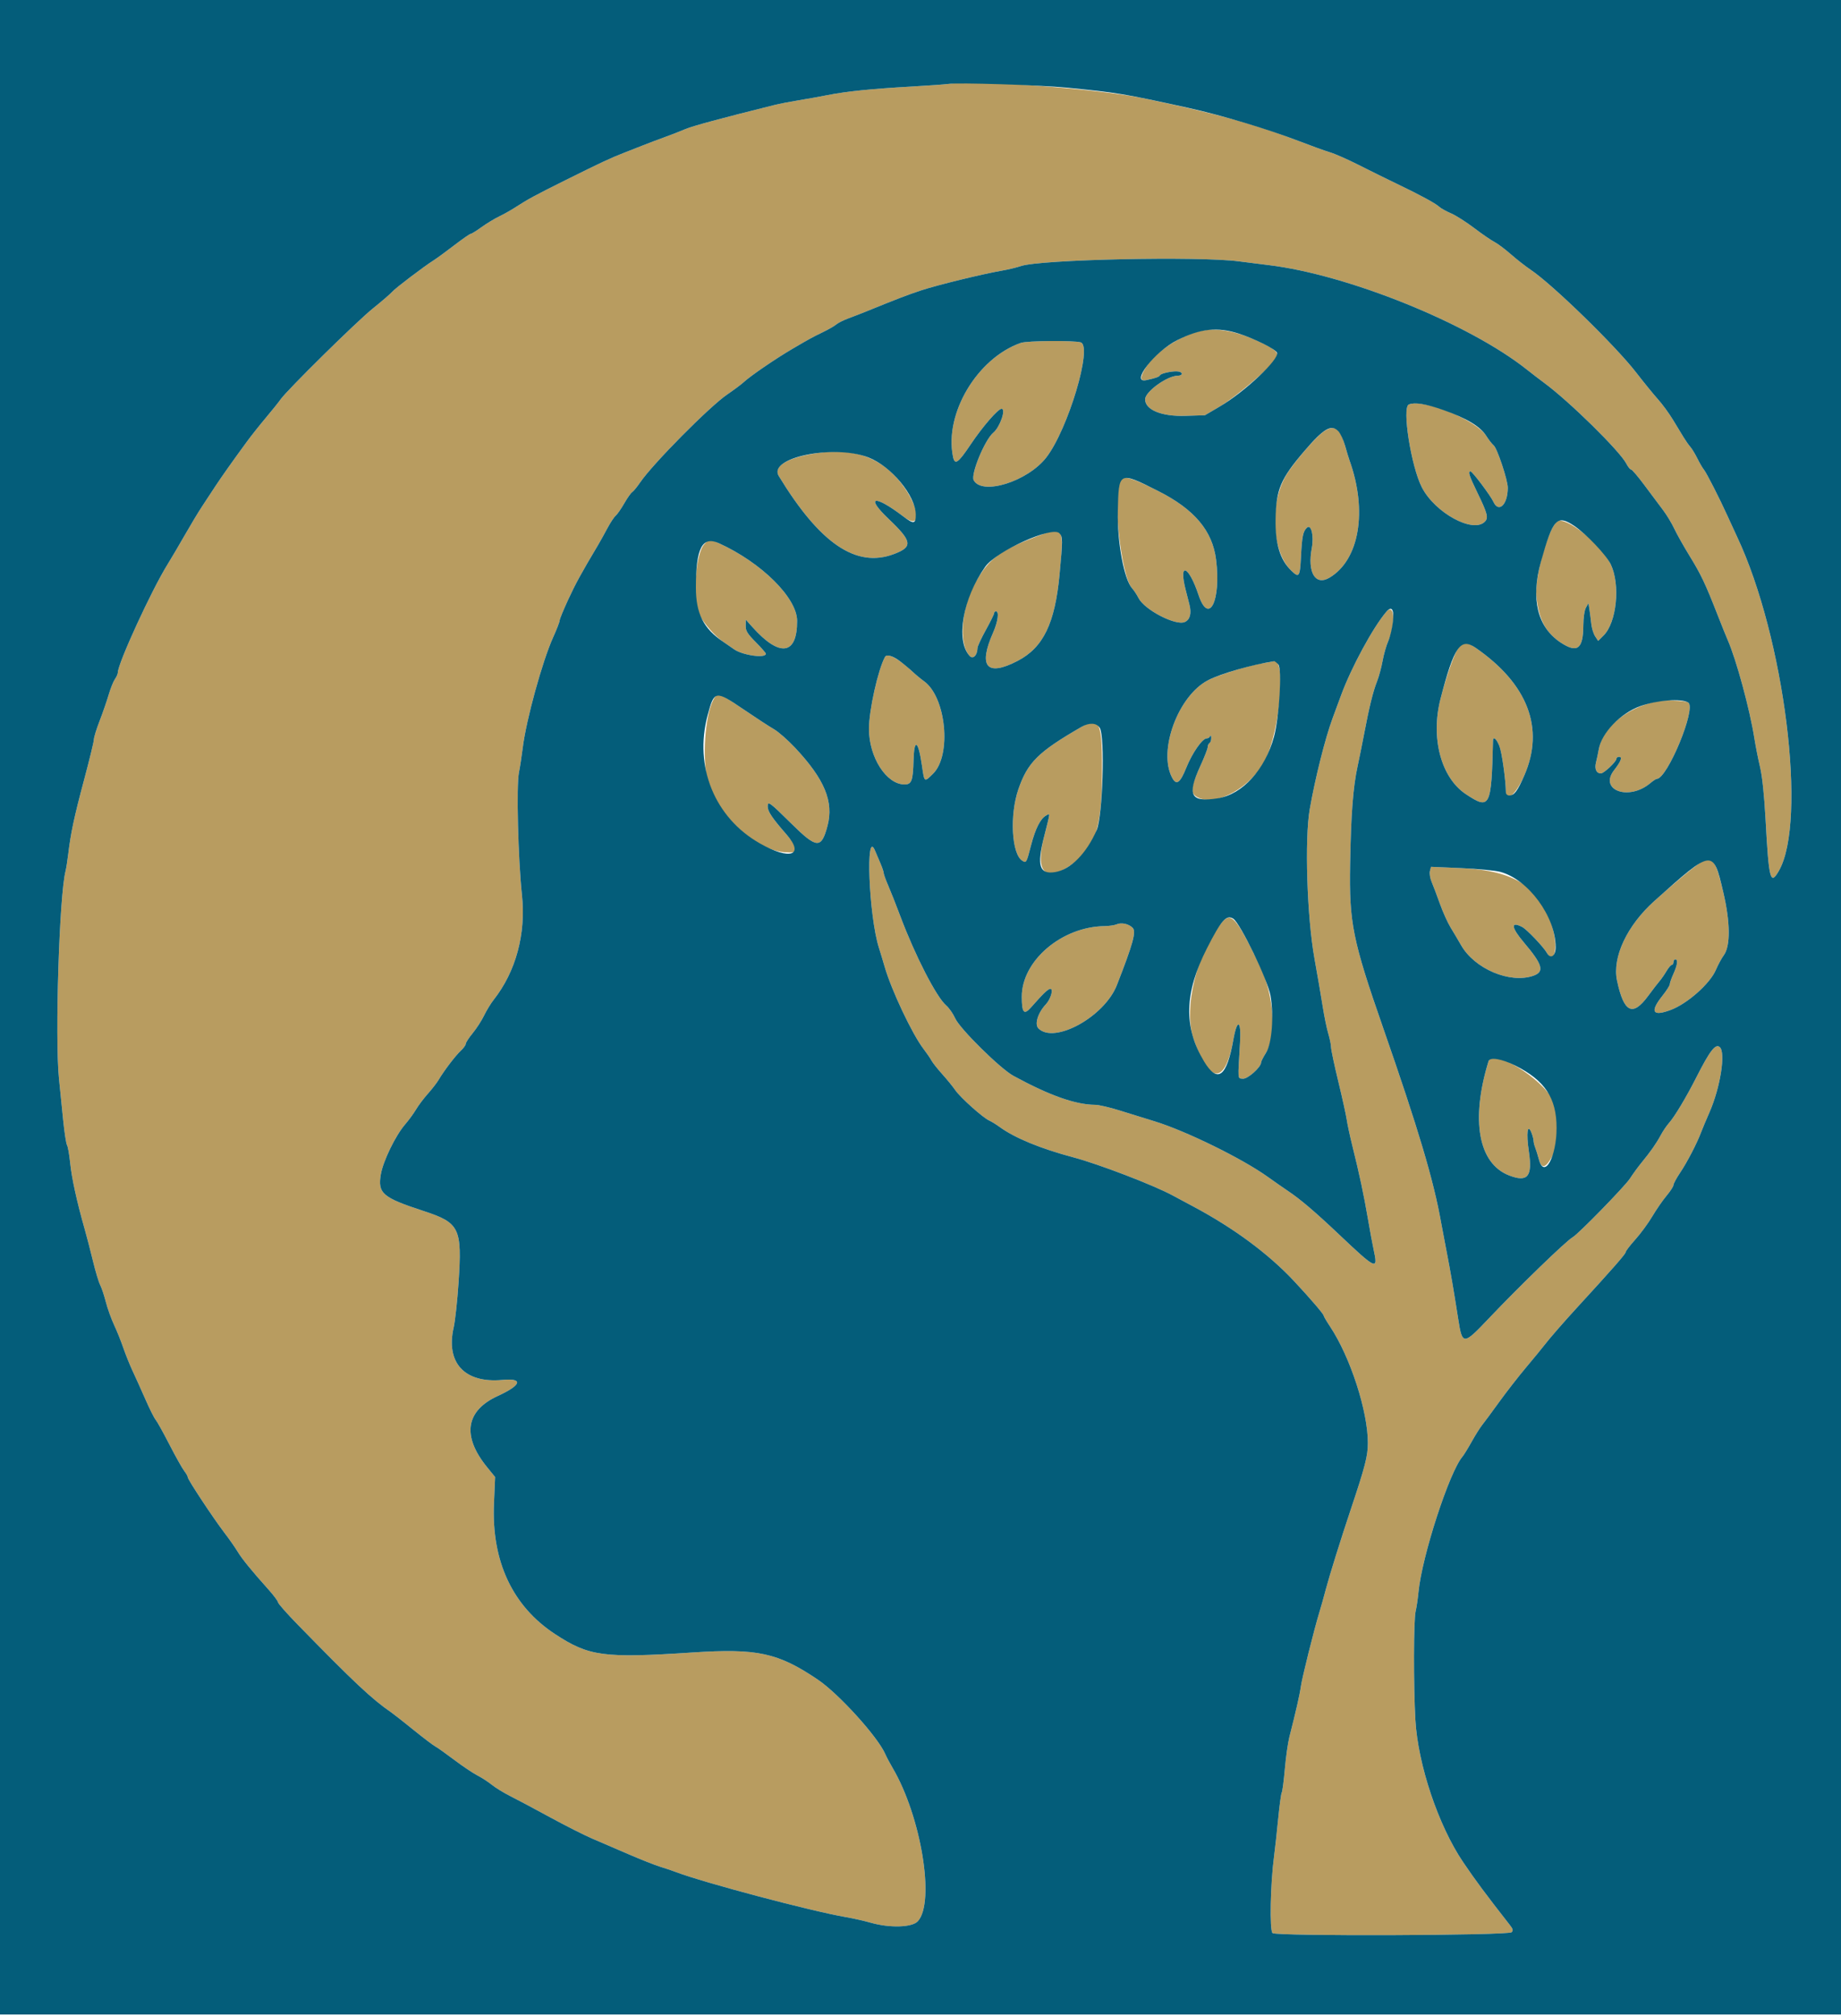 <svg id="svg" version="1.1" xmlns="http://www.w3.org/2000/svg" xmlns:xlink="http://www.w3.org/1999/xlink" width="400" height="437.855" viewBox="0, 0, 400,437.855"><g id="svgg"><path id="path0" d="M206.000 18.233 C 205.450 18.326,201.850 18.582,198.000 18.803 C 189.234 19.304,183.903 19.848,179.800 20.659 C 178.040 21.006,175.160 21.524,173.400 21.809 C 171.640 22.094,169.390 22.529,168.400 22.776 C 156.661 25.700,150.452 27.378,148.888 28.050 C 147.850 28.496,145.830 29.283,144.400 29.800 C 142.970 30.316,140.900 31.096,139.800 31.534 C 138.700 31.971,136.810 32.714,135.600 33.185 C 132.634 34.339,130.557 35.310,122.800 39.170 C 116.165 42.472,114.747 43.242,111.800 45.143 C 110.920 45.711,109.390 46.566,108.400 47.043 C 107.410 47.519,105.701 48.560,104.601 49.355 C 103.502 50.150,102.450 50.800,102.263 50.800 C 102.077 50.800,100.456 51.926,98.662 53.302 C 96.868 54.679,94.860 56.145,94.200 56.562 C 92.058 57.913,85.817 62.655,85.200 63.399 C 84.870 63.797,82.980 65.425,81.000 67.016 C 77.469 69.854,62.272 84.833,60.928 86.800 C 60.552 87.350,59.155 89.093,57.822 90.674 C 56.490 92.254,54.631 94.594,53.692 95.874 C 50.677 99.979,48.012 103.747,46.689 105.774 C 45.980 106.860,44.737 108.750,43.927 109.974 C 43.117 111.198,41.428 114.000,40.173 116.200 C 38.919 118.400,37.212 121.296,36.381 122.635 C 32.902 128.240,25.600 144.135,25.600 146.102 C 25.600 146.388,25.318 147.025,24.973 147.517 C 24.628 148.010,24.016 149.535,23.613 150.906 C 23.210 152.278,22.323 154.840,21.642 156.600 C 20.960 158.360,20.402 160.168,20.401 160.617 C 20.401 161.066,19.439 165.026,18.265 169.417 C 16.099 177.516,15.373 180.920,14.813 185.600 C 14.642 187.030,14.385 188.650,14.243 189.200 C 12.885 194.458,11.906 225.393,12.815 234.319 C 13.055 236.673,13.469 240.760,13.734 243.400 C 14.000 246.040,14.373 248.448,14.563 248.751 C 14.754 249.053,15.064 250.824,15.253 252.685 C 15.583 255.943,16.718 261.104,18.400 267.000 C 18.840 268.540,19.646 271.648,20.193 273.907 C 20.739 276.165,21.445 278.513,21.761 279.124 C 22.077 279.736,22.634 281.397,22.999 282.818 C 23.364 284.238,24.168 286.480,24.787 287.800 C 25.405 289.120,26.310 291.370,26.797 292.800 C 27.285 294.230,28.191 296.480,28.811 297.800 C 29.431 299.120,30.689 301.910,31.607 304.000 C 32.525 306.090,33.519 308.073,33.816 308.407 C 34.112 308.740,35.458 311.159,36.807 313.781 C 38.156 316.404,39.606 318.990,40.030 319.529 C 40.453 320.067,40.800 320.686,40.800 320.905 C 40.800 321.409,46.367 329.832,48.794 333.000 C 49.805 334.320,51.066 336.120,51.597 337.000 C 52.581 338.632,54.551 341.056,58.300 345.246 C 59.455 346.537,60.400 347.799,60.400 348.051 C 60.400 348.303,62.299 350.456,64.619 352.835 C 76.905 365.433,80.801 369.089,85.043 372.000 C 85.524 372.330,87.673 374.019,89.817 375.754 C 91.962 377.489,94.096 379.109,94.559 379.354 C 95.021 379.599,96.886 380.922,98.703 382.293 C 100.520 383.665,102.766 385.175,103.695 385.648 C 104.624 386.122,106.055 387.049,106.875 387.709 C 107.695 388.368,109.499 389.473,110.883 390.164 C 112.267 390.856,116.137 392.914,119.481 394.738 C 122.826 396.563,126.966 398.655,128.681 399.388 C 130.397 400.121,133.960 401.655,136.600 402.797 C 139.240 403.939,142.300 405.149,143.400 405.486 C 144.500 405.822,146.030 406.338,146.800 406.631 C 152.917 408.962,176.286 415.158,183.800 416.443 C 185.340 416.706,187.769 417.254,189.199 417.661 C 193.342 418.839,198.166 418.693,199.410 417.351 C 203.218 413.243,200.136 394.515,193.922 384.000 C 193.337 383.010,192.624 381.660,192.337 381.000 C 190.719 377.277,182.227 367.915,177.688 364.850 C 169.026 359.002,164.528 358.028,150.457 358.955 C 131.120 360.228,127.964 359.805,120.570 354.943 C 111.341 348.875,106.785 339.136,107.325 326.633 L 107.575 320.842 105.846 318.720 C 100.327 311.945,101.150 306.446,108.163 303.235 C 113.318 300.875,113.772 299.320,109.183 299.747 C 100.945 300.513,96.810 296.060,98.577 288.325 C 98.894 286.936,99.369 282.560,99.632 278.600 C 100.421 266.751,99.868 265.620,92.035 263.057 C 83.096 260.133,82.035 259.222,82.749 255.083 C 83.248 252.188,85.945 246.647,88.023 244.245 C 88.806 243.340,89.873 241.880,90.394 241.000 C 90.915 240.120,92.075 238.579,92.971 237.577 C 93.867 236.574,94.913 235.224,95.294 234.577 C 96.469 232.587,98.956 229.318,100.106 228.252 C 100.708 227.694,101.200 227.016,101.200 226.745 C 101.200 226.473,101.877 225.430,102.705 224.426 C 103.532 223.422,104.644 221.700,105.176 220.600 C 105.707 219.500,106.638 217.970,107.246 217.200 C 112.094 211.051,114.306 202.862,113.406 194.400 C 112.562 186.466,112.174 170.640,112.754 167.800 C 112.979 166.700,113.352 164.270,113.583 162.400 C 114.325 156.388,117.835 143.638,120.174 138.458 C 120.958 136.721,121.600 135.063,121.600 134.775 C 121.600 134.487,122.439 132.439,123.465 130.225 C 125.095 126.705,126.253 124.590,129.938 118.400 C 130.396 117.630,131.303 115.999,131.953 114.776 C 132.603 113.553,133.418 112.317,133.765 112.029 C 134.111 111.742,134.948 110.540,135.624 109.358 C 136.300 108.177,137.078 107.073,137.354 106.905 C 137.629 106.737,138.407 105.790,139.082 104.800 C 141.840 100.755,154.165 88.308,158.000 85.695 C 159.430 84.721,161.050 83.510,161.600 83.004 C 163.109 81.616,168.497 77.934,172.200 75.760 C 175.794 73.649,176.572 73.224,178.800 72.149 C 180.010 71.565,181.318 70.812,181.707 70.475 C 182.096 70.139,183.266 69.551,184.307 69.169 C 185.348 68.787,187.190 68.071,188.400 67.578 C 194.916 64.925,197.296 64.013,200.200 63.058 C 203.701 61.906,213.481 59.516,217.600 58.806 C 219.030 58.559,220.920 58.107,221.800 57.801 C 225.950 56.359,260.390 55.613,269.200 56.775 C 271.070 57.022,273.950 57.386,275.600 57.583 C 292.840 59.649,319.177 70.293,331.728 80.268 C 332.788 81.111,334.509 82.430,335.552 83.200 C 341.027 87.243,351.939 97.975,353.351 100.705 C 353.719 101.417,354.191 102.000,354.400 102.000 C 354.608 102.000,355.945 103.575,357.370 105.500 C 358.795 107.425,360.589 109.824,361.355 110.830 C 362.121 111.837,363.208 113.637,363.770 114.830 C 364.332 116.024,365.843 118.710,367.129 120.800 C 369.590 124.801,370.520 126.761,373.196 133.600 C 374.100 135.910,375.079 138.340,375.371 139.000 C 377.229 143.192,380.203 154.147,381.181 160.400 C 381.440 162.050,381.992 164.840,382.409 166.600 C 382.888 168.625,383.329 172.812,383.610 178.000 C 384.321 191.156,384.644 192.404,386.502 189.167 C 392.708 178.356,387.713 138.432,377.423 116.600 C 376.904 115.500,375.993 113.520,375.398 112.200 C 373.689 108.409,370.759 102.658,370.202 102.000 C 369.922 101.670,369.291 100.590,368.800 99.600 C 368.309 98.610,367.619 97.473,367.267 97.073 C 366.915 96.673,366.261 95.743,365.813 95.007 C 365.366 94.270,364.306 92.527,363.457 91.134 C 362.608 89.740,361.168 87.774,360.257 86.764 C 359.346 85.754,357.188 83.105,355.462 80.876 C 350.980 75.088,337.299 61.770,332.600 58.620 C 331.500 57.883,329.552 56.359,328.272 55.235 C 326.991 54.111,325.371 52.899,324.672 52.542 C 323.972 52.185,321.997 50.827,320.282 49.524 C 318.567 48.222,316.317 46.793,315.282 46.349 C 314.247 45.906,313.102 45.273,312.737 44.943 C 311.840 44.131,308.649 42.397,303.600 39.976 C 301.290 38.869,297.498 36.998,295.174 35.819 C 292.850 34.640,290.060 33.409,288.974 33.085 C 287.888 32.760,284.930 31.694,282.400 30.715 C 272.847 27.021,264.026 24.589,248.400 21.342 C 238.265 19.236,211.613 17.281,206.000 18.233 M259.800 72.167 C 255.235 73.633,250.798 76.809,248.855 80.000 C 247.629 82.015,247.711 82.880,249.100 82.570 C 251.226 82.097,251.802 81.889,252.051 81.501 C 252.348 81.039,255.098 80.503,256.100 80.713 C 257.112 80.924,256.961 81.598,255.900 81.609 C 253.583 81.631,248.800 85.090,248.800 86.744 C 248.800 89.029,252.376 90.497,257.546 90.334 L 261.800 90.200 265.014 88.312 C 268.247 86.413,275.843 80.022,277.043 78.190 C 277.976 76.767,277.563 76.191,274.518 74.671 C 268.729 71.780,263.680 70.921,259.800 72.167 M221.800 74.482 C 212.355 77.779,205.177 89.784,207.050 99.150 C 207.447 101.136,208.143 100.660,210.930 96.500 C 213.498 92.667,216.855 88.800,217.614 88.800 C 218.637 88.800,217.264 92.785,215.832 93.974 C 213.982 95.508,210.869 103.034,211.554 104.314 C 213.365 107.697,223.284 104.592,227.331 99.374 C 232.053 93.285,237.474 75.137,234.800 74.367 C 233.254 73.923,223.147 74.012,221.800 74.482 M306.100 87.865 C 304.572 88.482,306.606 101.378,308.943 105.888 C 311.806 111.412,320.037 115.905,322.600 113.342 C 323.447 112.496,323.212 111.577,320.969 106.960 C 319.216 103.353,318.911 102.400,319.510 102.400 C 319.899 102.400,323.871 107.679,324.467 108.988 C 325.626 111.532,327.600 109.615,327.600 105.945 C 327.600 104.289,325.302 97.383,324.541 96.751 C 324.184 96.455,323.460 95.528,322.932 94.692 C 320.729 91.203,309.308 86.570,306.100 87.865 M287.593 93.752 C 285.813 94.968,280.962 100.635,279.395 103.328 C 275.765 109.569,276.354 119.884,280.573 123.974 C 282.242 125.592,282.448 125.304,282.661 121.059 C 282.892 116.470,283.109 115.406,283.978 114.620 C 284.896 113.789,285.512 116.411,285.018 119.044 C 284.020 124.367,285.787 127.316,288.875 125.479 C 295.354 121.623,297.162 110.999,293.212 100.000 C 293.014 99.450,292.578 98.006,292.242 96.792 C 291.190 92.989,289.922 92.160,287.593 93.752 M176.200 98.645 C 170.652 99.666,168.018 101.452,169.200 103.392 C 178.154 118.089,186.012 123.429,194.187 120.371 C 198.393 118.797,198.226 117.625,193.100 112.744 C 187.854 107.748,189.989 107.395,196.301 112.215 C 201.259 116.001,199.255 108.054,193.950 102.893 C 189.539 98.602,183.842 97.239,176.200 98.645 M243.535 104.277 C 241.581 106.627,243.497 125.064,245.980 127.800 C 246.380 128.240,247.003 129.187,247.366 129.904 C 248.667 132.479,255.481 136.002,257.436 135.111 C 258.571 134.594,258.919 133.258,258.427 131.312 C 258.217 130.480,257.860 129.080,257.632 128.200 C 256.013 121.931,258.239 122.757,260.403 129.229 C 262.641 135.920,265.337 130.539,264.226 121.600 C 263.441 115.284,259.502 110.615,251.600 106.637 C 245.923 103.778,244.336 103.314,243.535 104.277 M338.297 113.298 C 336.410 114.731,333.415 125.422,333.795 129.368 C 334.286 134.460,335.807 137.402,339.067 139.561 C 342.694 141.963,343.989 141.000,344.014 135.881 C 344.022 134.211,344.260 132.582,344.578 132.006 L 345.129 131.012 345.344 132.406 C 345.462 133.173,345.642 134.572,345.743 135.515 C 345.845 136.459,346.222 137.679,346.582 138.228 L 347.236 139.226 348.423 138.039 C 351.263 135.198,352.088 127.021,349.980 122.600 C 347.869 118.172,340.063 111.957,338.297 113.298 M225.200 116.547 C 217.286 119.599,215.014 121.275,212.111 126.209 C 208.893 131.676,208.177 139.723,210.665 142.472 C 211.413 143.298,212.351 142.359,212.386 140.749 C 212.394 140.390,213.210 138.633,214.200 136.843 C 215.190 135.053,216.000 133.412,216.000 133.195 C 216.000 132.978,216.180 132.800,216.400 132.800 C 217.124 132.800,216.818 135.060,215.775 137.417 C 212.497 144.831,214.390 147.035,221.069 143.581 C 226.661 140.690,229.208 135.459,230.213 124.800 C 231.211 114.222,231.215 114.229,225.200 116.547 M153.008 118.229 C 151.091 120.298,150.397 130.474,151.965 133.516 C 152.997 135.517,155.398 138.251,157.158 139.428 C 157.951 139.958,158.991 140.676,159.469 141.024 C 161.276 142.340,166.400 143.066,166.400 142.006 C 166.400 141.840,165.410 140.707,164.200 139.487 C 162.398 137.671,162.003 137.028,162.017 135.935 L 162.034 134.600 163.517 136.257 C 169.421 142.854,173.227 142.300,173.191 134.850 C 173.168 129.866,165.461 122.219,156.217 118.008 C 154.013 117.004,154.152 116.994,153.008 118.229 M301.204 132.900 C 298.337 136.251,293.605 144.976,291.388 151.000 C 290.821 152.540,289.990 154.790,289.542 156.000 C 287.936 160.336,285.783 168.892,284.578 175.724 C 283.435 182.207,283.965 199.138,285.595 208.200 C 286.268 211.940,287.083 216.683,287.405 218.739 C 287.728 220.795,288.264 223.393,288.596 224.512 C 288.928 225.630,289.200 226.965,289.200 227.478 C 289.200 227.991,289.908 231.333,290.774 234.905 C 291.639 238.477,292.463 242.210,292.605 243.200 C 292.746 244.190,293.287 246.710,293.808 248.800 C 295.347 254.983,296.312 259.502,297.183 264.600 C 297.633 267.240,298.207 270.330,298.457 271.466 C 299.459 276.017,299.058 275.842,291.000 268.214 C 285.684 263.182,282.505 260.476,279.753 258.642 C 278.899 258.072,276.940 256.706,275.400 255.605 C 269.849 251.636,257.668 245.662,250.874 243.577 C 248.743 242.923,245.281 241.851,243.179 241.194 C 241.078 240.537,238.738 239.996,237.979 239.991 C 233.674 239.964,228.049 237.975,220.200 233.702 C 217.332 232.141,208.540 223.463,207.534 221.200 C 207.093 220.210,206.212 218.950,205.575 218.400 C 203.444 216.560,198.829 207.575,195.609 199.000 C 194.701 196.580,193.517 193.587,192.979 192.350 C 192.440 191.112,192.000 189.888,192.000 189.628 C 192.000 189.368,191.672 188.401,191.271 187.478 C 190.870 186.555,190.358 185.353,190.133 184.806 C 187.999 179.614,188.767 198.986,190.968 205.887 C 191.304 206.939,191.864 208.790,192.212 210.000 C 193.666 215.046,198.183 224.607,200.624 227.805 C 201.336 228.737,202.130 229.895,202.388 230.378 C 202.646 230.860,203.700 232.192,204.729 233.336 C 205.758 234.481,207.030 236.043,207.556 236.809 C 208.651 238.402,213.566 242.803,214.917 243.400 C 215.415 243.620,216.447 244.256,217.211 244.814 C 220.470 247.193,226.086 249.506,233.205 251.401 C 238.741 252.875,250.602 257.423,254.766 259.668 C 256.125 260.401,258.084 261.450,259.119 262.000 C 268.025 266.734,275.620 272.350,281.200 278.328 C 284.711 282.089,287.600 285.459,287.600 285.791 C 287.600 285.942,288.230 287.013,289.000 288.173 C 293.380 294.773,297.200 306.537,297.200 313.430 C 297.200 316.273,296.620 318.523,293.447 328.000 C 291.323 334.344,288.830 342.325,288.075 345.200 C 287.642 346.850,287.009 349.100,286.670 350.200 C 285.556 353.811,282.875 364.562,282.630 366.400 C 282.407 368.070,281.572 371.738,280.153 377.281 C 279.832 378.535,279.386 381.674,279.162 384.256 C 278.937 386.838,278.635 389.142,278.489 389.375 C 278.344 389.609,277.998 392.140,277.722 395.000 C 277.445 397.860,277.040 401.550,276.822 403.200 C 276.014 409.303,275.816 419.349,276.492 419.911 C 277.346 420.619,327.719 420.441,328.433 419.727 C 328.797 419.363,328.732 419.032,328.153 418.292 C 322.897 411.580,320.584 408.469,317.888 404.484 C 312.510 396.534,308.081 383.334,307.526 373.600 C 307.099 366.110,307.133 351.804,307.582 350.000 C 307.773 349.230,308.053 347.340,308.204 345.800 C 308.964 338.020,314.915 319.719,317.758 316.416 C 318.050 316.077,318.941 314.630,319.738 313.200 C 320.536 311.770,321.551 310.150,321.994 309.600 C 322.438 309.050,324.105 306.794,325.700 304.586 C 327.295 302.378,329.957 298.958,331.617 296.986 C 333.276 295.014,335.045 292.860,335.549 292.200 C 336.634 290.780,339.786 287.156,342.652 284.035 C 350.222 275.791,353.200 272.401,353.200 272.024 C 353.200 271.787,354.145 270.543,355.300 269.260 C 356.455 267.977,358.120 265.711,359.000 264.225 C 359.880 262.738,361.275 260.718,362.100 259.736 C 362.925 258.755,363.600 257.710,363.600 257.416 C 363.600 257.121,364.249 255.917,365.043 254.740 C 366.554 252.499,368.694 248.384,369.588 246.000 C 369.877 245.230,370.707 243.250,371.431 241.600 C 373.778 236.257,374.982 228.650,373.668 227.462 C 372.748 226.629,371.526 228.200,368.584 234.000 C 366.344 238.416,363.847 242.574,362.578 244.000 C 362.088 244.550,361.301 245.720,360.828 246.600 C 359.867 248.388,358.656 250.117,356.654 252.560 C 355.912 253.465,354.782 255.015,354.143 256.003 C 353.049 257.693,342.932 268.062,341.709 268.747 C 340.301 269.535,330.108 279.400,323.464 286.406 C 317.932 292.239,317.728 292.243,316.834 286.532 C 315.824 280.083,315.136 276.080,314.335 272.000 C 313.881 269.690,313.335 266.810,313.122 265.600 C 311.507 256.445,308.170 245.242,300.492 223.200 C 293.884 204.233,293.125 200.469,293.344 187.800 C 293.534 176.818,293.981 170.975,294.978 166.400 C 295.338 164.750,295.974 161.600,296.391 159.400 C 297.488 153.617,298.321 150.230,299.185 148.037 C 299.603 146.978,300.151 144.961,300.403 143.555 C 300.656 142.150,301.205 140.220,301.623 139.267 C 303.284 135.486,302.977 130.827,301.204 132.900 M317.061 140.503 C 316.211 141.353,314.398 146.364,313.004 151.720 C 310.786 160.239,313.078 168.917,318.497 172.514 C 323.742 175.995,324.057 175.374,324.389 160.900 C 324.412 159.861,325.138 160.461,325.771 162.044 C 326.314 163.402,327.149 169.317,327.190 172.100 C 327.225 174.481,329.456 172.436,331.202 168.423 C 335.648 158.199,331.959 148.553,320.600 140.708 C 318.658 139.367,318.222 139.342,317.061 140.503 M192.283 142.700 C 190.772 145.456,188.800 154.305,188.800 158.325 C 188.801 164.490,192.585 170.400,196.531 170.400 C 198.072 170.400,198.363 169.623,198.485 165.177 C 198.621 160.230,199.515 160.796,200.320 166.340 C 200.852 170.010,200.793 169.967,202.719 168.080 C 206.816 164.063,205.573 151.399,200.744 147.960 C 200.089 147.494,198.979 146.573,198.277 145.913 C 195.224 143.047,192.804 141.750,192.283 142.700 M273.750 144.190 C 270.790 144.727,264.479 146.725,262.486 147.755 C 256.015 151.102,251.592 162.983,254.631 168.859 C 255.583 170.701,256.387 170.156,257.765 166.735 C 259.053 163.540,261.243 160.400,262.186 160.400 C 262.487 160.400,262.824 160.175,262.935 159.900 C 263.046 159.625,263.151 159.794,263.168 160.276 C 263.186 160.758,263.020 161.264,262.800 161.400 C 262.580 161.536,262.400 161.935,262.400 162.287 C 262.400 162.639,261.660 164.533,260.755 166.497 C 258.642 171.084,258.553 172.374,260.288 173.242 C 264.317 175.259,272.014 170.919,274.942 164.980 C 278.093 158.592,279.457 143.239,276.838 143.636 C 276.707 143.656,275.317 143.905,273.750 144.190 M154.948 152.100 C 153.163 155.549,152.537 164.887,153.772 169.628 C 155.638 176.792,164.133 184.669,170.489 185.129 C 173.803 185.369,173.880 184.682,170.917 181.301 C 167.802 177.746,166.800 176.263,166.800 175.205 C 166.800 173.924,167.164 174.186,171.937 178.900 C 177.488 184.383,178.458 184.443,179.796 179.388 C 181.187 174.135,179.155 169.252,172.733 162.410 C 171.179 160.755,169.122 158.950,168.161 158.400 C 167.200 157.850,164.232 155.915,161.565 154.100 C 156.085 150.370,155.876 150.307,154.948 152.100 M359.800 152.392 C 353.340 153.811,348.149 158.145,347.368 162.773 C 347.235 163.558,346.969 164.818,346.775 165.573 C 346.404 167.025,346.832 168.000,347.842 168.000 C 348.494 168.000,351.200 165.449,351.200 164.833 C 351.200 164.595,351.464 164.400,351.787 164.400 C 352.561 164.400,352.196 165.377,350.707 167.290 C 347.320 171.645,353.878 174.039,358.531 170.146 C 359.153 169.626,359.791 169.200,359.948 169.200 C 362.268 169.200,368.651 153.744,366.803 152.602 C 366.048 152.135,361.580 152.001,359.800 152.392 M234.975 157.900 C 225.572 163.328,223.280 165.595,221.260 171.464 C 219.340 177.046,219.796 185.501,222.094 186.951 C 222.993 187.518,223.021 187.469,224.010 183.654 C 224.961 179.984,226.061 177.810,227.301 177.146 C 228.213 176.658,228.261 176.175,226.837 181.800 C 224.908 189.423,227.027 191.720,232.550 187.992 C 237.860 184.408,239.356 180.154,239.439 168.400 C 239.520 156.815,238.995 155.580,234.975 157.900 M370.170 186.976 C 369.021 187.468,364.950 190.787,359.462 195.705 C 353.509 201.040,350.263 207.949,351.335 213.000 C 352.812 219.960,354.707 220.920,358.053 216.400 C 359.111 214.970,360.267 213.470,360.622 213.067 C 360.976 212.664,361.629 211.719,362.072 210.967 C 362.516 210.215,363.041 209.600,363.240 209.600 C 363.438 209.600,363.600 209.330,363.600 209.000 C 363.600 208.670,363.780 208.400,364.000 208.400 C 364.620 208.400,364.460 209.629,363.591 211.544 C 363.156 212.503,362.800 213.514,362.800 213.791 C 362.800 214.069,362.080 215.200,361.200 216.305 C 358.415 219.803,359.047 220.874,363.013 219.380 C 366.634 218.018,371.519 213.688,372.803 210.705 C 373.289 209.575,374.062 208.143,374.520 207.523 C 376.010 205.508,375.965 200.350,374.399 193.707 C 372.873 187.231,372.174 186.119,370.170 186.976 M310.682 189.208 C 310.550 189.713,310.718 190.773,311.055 191.563 C 311.392 192.353,312.198 194.484,312.845 196.298 C 313.492 198.112,314.547 200.452,315.190 201.498 C 315.833 202.544,316.853 204.266,317.456 205.323 C 320.388 210.465,328.087 213.722,333.143 211.960 C 335.627 211.094,335.193 209.548,331.115 204.740 C 328.328 201.453,328.164 200.037,330.725 201.361 C 331.738 201.885,335.382 205.710,336.114 207.017 C 337.663 209.785,338.564 205.900,337.355 201.662 C 334.823 192.777,329.193 189.079,317.422 188.571 L 310.922 188.291 310.682 189.208 M265.491 200.365 C 260.052 206.828,257.068 219.033,259.315 225.623 C 262.730 235.639,266.229 235.715,267.983 225.812 C 268.801 221.192,269.712 221.562,269.430 226.400 C 268.932 234.922,268.876 234.186,270.035 234.320 C 271.057 234.439,274.000 231.819,274.000 230.791 C 274.000 230.567,274.481 229.623,275.069 228.692 C 277.402 225.001,276.800 216.188,273.788 209.940 C 268.679 199.341,267.498 197.979,265.491 200.365 M242.600 200.792 C 242.160 200.985,240.974 201.156,239.964 201.172 C 230.649 201.315,221.987 208.722,222.006 216.529 C 222.015 220.044,222.487 220.570,224.042 218.800 C 226.651 215.832,227.731 214.800,228.228 214.800 C 228.942 214.800,228.276 217.055,227.234 218.164 C 225.496 220.016,224.732 222.499,225.625 223.398 C 229.074 226.869,239.980 220.852,242.661 214.000 C 246.196 204.966,246.914 202.348,246.082 201.525 C 245.217 200.670,243.634 200.336,242.600 200.792 M323.421 230.500 C 319.496 243.287,321.198 252.746,327.889 255.332 C 331.905 256.884,332.998 255.583,332.191 250.208 C 331.572 246.086,331.895 243.820,332.772 246.126 C 333.007 246.745,333.200 247.502,333.200 247.807 C 333.200 248.113,333.362 248.776,333.560 249.281 C 333.758 249.787,334.126 250.967,334.377 251.905 C 334.941 254.005,335.879 253.743,337.299 251.087 C 338.554 248.737,338.623 241.454,337.413 239.013 C 335.018 234.182,324.294 227.657,323.421 230.500 " stroke="none" fill="#b89c60" fill-rule="evenodd"></path><path id="path1" d="M0.000 218.800 L 0.000 437.600 200.000 437.600 L 400.000 437.600 400.000 218.800 L 400.000 0.000 200.000 0.000 L 0.000 0.000 0.000 218.800 M231.800 19.044 C 242.916 20.142,244.114 20.341,258.000 23.392 C 265.362 25.009,275.560 28.070,282.400 30.715 C 284.930 31.694,287.888 32.760,288.974 33.085 C 290.060 33.409,292.850 34.640,295.174 35.819 C 297.498 36.998,301.290 38.869,303.600 39.976 C 308.649 42.397,311.840 44.131,312.737 44.943 C 313.102 45.273,314.247 45.906,315.282 46.349 C 316.317 46.793,318.567 48.222,320.282 49.524 C 321.997 50.827,323.972 52.185,324.672 52.542 C 325.371 52.899,326.991 54.111,328.272 55.235 C 329.552 56.359,331.500 57.883,332.600 58.620 C 337.299 61.770,350.980 75.088,355.462 80.876 C 357.188 83.105,359.346 85.754,360.257 86.764 C 361.168 87.774,362.608 89.740,363.457 91.134 C 364.306 92.527,365.366 94.270,365.813 95.007 C 366.261 95.743,366.915 96.673,367.267 97.073 C 367.619 97.473,368.309 98.610,368.800 99.600 C 369.291 100.590,369.922 101.670,370.202 102.000 C 370.759 102.658,373.689 108.409,375.398 112.200 C 375.993 113.520,376.904 115.500,377.423 116.600 C 387.713 138.432,392.708 178.356,386.502 189.167 C 384.644 192.404,384.321 191.156,383.610 178.000 C 383.329 172.812,382.888 168.625,382.409 166.600 C 381.992 164.840,381.440 162.050,381.181 160.400 C 380.203 154.147,377.229 143.192,375.371 139.000 C 375.079 138.340,374.100 135.910,373.196 133.600 C 370.520 126.761,369.590 124.801,367.129 120.800 C 365.843 118.710,364.332 116.024,363.770 114.830 C 363.208 113.637,362.121 111.837,361.355 110.830 C 360.589 109.824,358.795 107.425,357.370 105.500 C 355.945 103.575,354.608 102.000,354.400 102.000 C 354.191 102.000,353.719 101.417,353.351 100.705 C 351.939 97.975,341.027 87.243,335.552 83.200 C 334.509 82.430,332.788 81.111,331.728 80.268 C 319.177 70.293,292.840 59.649,275.600 57.583 C 273.950 57.386,271.070 57.022,269.200 56.775 C 260.390 55.613,225.950 56.359,221.800 57.801 C 220.920 58.107,219.030 58.559,217.600 58.806 C 213.481 59.516,203.701 61.906,200.200 63.058 C 197.296 64.013,194.916 64.925,188.400 67.578 C 187.190 68.071,185.348 68.787,184.307 69.169 C 183.266 69.551,182.096 70.139,181.707 70.475 C 181.318 70.812,180.010 71.565,178.800 72.149 C 176.572 73.224,175.794 73.649,172.200 75.760 C 168.497 77.934,163.109 81.616,161.600 83.004 C 161.050 83.510,159.430 84.721,158.000 85.695 C 154.165 88.308,141.840 100.755,139.082 104.800 C 138.407 105.790,137.629 106.737,137.354 106.905 C 137.078 107.073,136.300 108.177,135.624 109.358 C 134.948 110.540,134.111 111.742,133.765 112.029 C 133.418 112.317,132.603 113.553,131.953 114.776 C 131.303 115.999,130.396 117.630,129.938 118.400 C 126.253 124.590,125.095 126.705,123.465 130.225 C 122.439 132.439,121.600 134.487,121.600 134.775 C 121.600 135.063,120.958 136.721,120.174 138.458 C 117.835 143.638,114.325 156.388,113.583 162.400 C 113.352 164.270,112.979 166.700,112.754 167.800 C 112.174 170.640,112.562 186.466,113.406 194.400 C 114.306 202.862,112.094 211.051,107.246 217.200 C 106.638 217.970,105.707 219.500,105.176 220.600 C 104.644 221.700,103.532 223.422,102.705 224.426 C 101.877 225.430,101.200 226.473,101.200 226.745 C 101.200 227.016,100.708 227.694,100.106 228.252 C 98.956 229.318,96.469 232.587,95.294 234.577 C 94.913 235.224,93.867 236.574,92.971 237.577 C 92.075 238.579,90.915 240.120,90.394 241.000 C 89.873 241.880,88.806 243.340,88.023 244.245 C 85.945 246.647,83.248 252.188,82.749 255.083 C 82.035 259.222,83.096 260.133,92.035 263.057 C 99.868 265.620,100.421 266.751,99.632 278.600 C 99.369 282.560,98.894 286.936,98.577 288.325 C 96.810 296.060,100.945 300.513,109.183 299.747 C 113.772 299.320,113.318 300.875,108.163 303.235 C 101.150 306.446,100.327 311.945,105.846 318.720 L 107.575 320.842 107.325 326.633 C 106.785 339.136,111.341 348.875,120.570 354.943 C 127.964 359.805,131.120 360.228,150.457 358.955 C 164.528 358.028,169.026 359.002,177.688 364.850 C 182.227 367.915,190.719 377.277,192.337 381.000 C 192.624 381.660,193.337 383.010,193.922 384.000 C 200.136 394.515,203.218 413.243,199.410 417.351 C 198.166 418.693,193.342 418.839,189.199 417.661 C 187.769 417.254,185.340 416.706,183.800 416.443 C 176.286 415.158,152.917 408.962,146.800 406.631 C 146.030 406.338,144.500 405.822,143.400 405.486 C 142.300 405.149,139.240 403.939,136.600 402.797 C 133.960 401.655,130.397 400.121,128.681 399.388 C 126.966 398.655,122.826 396.563,119.481 394.738 C 116.137 392.914,112.267 390.856,110.883 390.164 C 109.499 389.473,107.695 388.368,106.875 387.709 C 106.055 387.049,104.624 386.122,103.695 385.648 C 102.766 385.175,100.520 383.665,98.703 382.293 C 96.886 380.922,95.021 379.599,94.559 379.354 C 94.096 379.109,91.962 377.489,89.817 375.754 C 87.673 374.019,85.524 372.330,85.043 372.000 C 80.801 369.089,76.905 365.433,64.619 352.835 C 62.299 350.456,60.400 348.303,60.400 348.051 C 60.400 347.799,59.455 346.537,58.300 345.246 C 54.551 341.056,52.581 338.632,51.597 337.000 C 51.066 336.120,49.805 334.320,48.794 333.000 C 46.367 329.832,40.800 321.409,40.800 320.905 C 40.800 320.686,40.453 320.067,40.030 319.529 C 39.606 318.990,38.156 316.404,36.807 313.781 C 35.458 311.159,34.112 308.740,33.816 308.407 C 33.519 308.073,32.525 306.090,31.607 304.000 C 30.689 301.910,29.431 299.120,28.811 297.800 C 28.191 296.480,27.285 294.230,26.797 292.800 C 26.310 291.370,25.405 289.120,24.787 287.800 C 24.168 286.480,23.364 284.238,22.999 282.818 C 22.634 281.397,22.077 279.736,21.761 279.124 C 21.445 278.513,20.739 276.165,20.193 273.907 C 19.646 271.648,18.840 268.540,18.400 267.000 C 16.718 261.104,15.583 255.943,15.253 252.685 C 15.064 250.824,14.754 249.053,14.563 248.751 C 14.373 248.448,14.000 246.040,13.734 243.400 C 13.469 240.760,13.055 236.673,12.815 234.319 C 11.906 225.393,12.885 194.458,14.243 189.200 C 14.385 188.650,14.642 187.030,14.813 185.600 C 15.373 180.920,16.099 177.516,18.265 169.417 C 19.439 165.026,20.401 161.066,20.401 160.617 C 20.402 160.168,20.960 158.360,21.642 156.600 C 22.323 154.840,23.210 152.278,23.613 150.906 C 24.016 149.535,24.628 148.010,24.973 147.517 C 25.318 147.025,25.600 146.388,25.600 146.102 C 25.600 144.135,32.902 128.240,36.381 122.635 C 37.212 121.296,38.919 118.400,40.173 116.200 C 41.428 114.000,43.117 111.198,43.927 109.974 C 44.737 108.750,45.980 106.860,46.689 105.774 C 48.012 103.747,50.677 99.979,53.692 95.874 C 54.631 94.594,56.490 92.254,57.822 90.674 C 59.155 89.093,60.552 87.350,60.928 86.800 C 62.272 84.833,77.469 69.854,81.000 67.016 C 82.980 65.425,84.870 63.797,85.200 63.399 C 85.817 62.655,92.058 57.913,94.200 56.562 C 94.860 56.145,96.868 54.679,98.662 53.302 C 100.456 51.926,102.077 50.800,102.263 50.800 C 102.450 50.800,103.502 50.150,104.601 49.355 C 105.701 48.560,107.410 47.519,108.400 47.043 C 109.390 46.566,110.920 45.711,111.800 45.143 C 114.747 43.242,116.165 42.472,122.800 39.170 C 130.557 35.310,132.634 34.339,135.600 33.185 C 136.810 32.714,138.700 31.971,139.800 31.534 C 140.900 31.096,142.970 30.316,144.400 29.800 C 145.830 29.283,147.850 28.496,148.888 28.050 C 150.452 27.378,156.661 25.700,168.400 22.776 C 169.390 22.529,171.640 22.094,173.400 21.809 C 175.160 21.524,178.040 21.006,179.800 20.659 C 183.903 19.848,189.234 19.304,198.000 18.803 C 201.850 18.582,205.450 18.326,206.000 18.233 C 207.971 17.899,225.917 18.463,231.800 19.044 M269.116 72.457 C 272.553 73.554,277.170 75.856,277.462 76.617 C 278.002 78.025,270.452 85.119,265.014 88.312 L 261.800 90.200 257.546 90.334 C 252.376 90.497,248.800 89.029,248.800 86.744 C 248.800 85.090,253.583 81.631,255.900 81.609 C 256.961 81.598,257.112 80.924,256.100 80.713 C 255.098 80.503,252.348 81.039,252.051 81.501 C 251.802 81.889,251.226 82.097,249.100 82.570 C 245.430 83.387,250.849 76.360,255.800 73.882 C 260.823 71.369,264.481 70.977,269.116 72.457 M234.800 74.367 C 237.474 75.137,232.053 93.285,227.331 99.374 C 223.284 104.592,213.365 107.697,211.554 104.314 C 210.869 103.034,213.982 95.508,215.832 93.974 C 217.264 92.785,218.637 88.800,217.614 88.800 C 216.855 88.800,213.498 92.667,210.930 96.500 C 208.143 100.660,207.447 101.136,207.050 99.150 C 205.177 89.784,212.355 77.779,221.800 74.482 C 223.147 74.012,233.254 73.923,234.800 74.367 M313.600 89.068 C 318.649 90.843,321.639 92.645,322.932 94.692 C 323.460 95.528,324.184 96.455,324.541 96.751 C 325.302 97.383,327.600 104.289,327.600 105.945 C 327.600 109.615,325.626 111.532,324.467 108.988 C 323.871 107.679,319.899 102.400,319.510 102.400 C 318.911 102.400,319.216 103.353,320.969 106.960 C 323.212 111.577,323.447 112.496,322.600 113.342 C 320.037 115.905,311.806 111.412,308.943 105.888 C 306.606 101.378,304.572 88.482,306.100 87.865 C 307.402 87.339,309.753 87.717,313.600 89.068 M290.800 93.692 C 291.257 94.183,291.906 95.578,292.242 96.792 C 292.578 98.006,293.014 99.450,293.212 100.000 C 297.162 110.999,295.354 121.623,288.875 125.479 C 285.787 127.316,284.020 124.367,285.018 119.044 C 285.512 116.411,284.896 113.789,283.978 114.620 C 283.109 115.406,282.892 116.470,282.661 121.059 C 282.448 125.304,282.242 125.592,280.573 123.974 C 278.125 121.601,277.064 118.138,277.150 112.800 C 277.254 106.338,278.225 104.037,283.400 97.980 C 287.618 93.044,289.292 92.074,290.800 93.692 M188.671 99.360 C 193.617 101.267,198.899 107.621,198.972 111.751 C 199.009 113.817,198.512 113.903,196.301 112.215 C 189.989 107.395,187.854 107.748,193.100 112.744 C 198.226 117.625,198.393 118.797,194.187 120.371 C 186.012 123.429,178.154 118.089,169.200 103.392 C 166.782 99.423,181.130 96.453,188.671 99.360 M251.600 106.637 C 259.502 110.615,263.441 115.284,264.226 121.600 C 265.337 130.539,262.641 135.920,260.403 129.229 C 258.239 122.757,256.013 121.931,257.632 128.200 C 257.860 129.080,258.217 130.480,258.427 131.312 C 258.919 133.258,258.571 134.594,257.436 135.111 C 255.481 136.002,248.667 132.479,247.366 129.904 C 247.003 129.187,246.380 128.240,245.980 127.800 C 244.240 125.882,242.732 117.777,242.871 111.087 C 243.054 102.337,243.057 102.336,251.600 106.637 M342.000 114.209 C 344.629 115.957,349.009 120.562,349.980 122.600 C 352.088 127.021,351.263 135.198,348.423 138.039 L 347.236 139.226 346.582 138.228 C 346.222 137.679,345.845 136.459,345.743 135.515 C 345.642 134.572,345.462 133.173,345.344 132.406 L 345.129 131.012 344.578 132.006 C 344.260 132.582,344.022 134.211,344.014 135.881 C 343.989 141.000,342.694 141.963,339.067 139.561 C 334.042 136.233,332.548 130.115,334.793 122.065 C 337.417 112.661,338.271 111.729,342.000 114.209 M230.171 115.829 C 230.920 116.578,230.924 117.267,230.213 124.800 C 229.208 135.459,226.661 140.690,221.069 143.581 C 214.390 147.035,212.497 144.831,215.775 137.417 C 216.818 135.060,217.124 132.800,216.400 132.800 C 216.180 132.800,216.000 132.978,216.000 133.195 C 216.000 133.412,215.190 135.053,214.200 136.843 C 213.210 138.633,212.394 140.390,212.386 140.749 C 212.351 142.359,211.413 143.298,210.665 142.472 C 207.589 139.073,209.182 129.991,214.060 123.119 C 216.482 119.707,228.577 114.234,230.171 115.829 M156.217 118.008 C 165.461 122.219,173.168 129.866,173.191 134.850 C 173.227 142.300,169.421 142.854,163.517 136.257 L 162.034 134.600 162.017 135.935 C 162.003 137.028,162.398 137.671,164.200 139.487 C 165.410 140.707,166.400 141.840,166.400 142.006 C 166.400 143.066,161.276 142.340,159.469 141.024 C 158.991 140.676,157.951 139.958,157.158 139.428 C 152.850 136.547,151.200 133.282,151.200 127.636 C 151.200 119.016,152.587 116.354,156.217 118.008 M302.648 134.967 C 302.503 136.378,302.042 138.313,301.623 139.267 C 301.205 140.220,300.656 142.150,300.403 143.555 C 300.151 144.961,299.603 146.978,299.185 148.037 C 298.321 150.230,297.488 153.617,296.391 159.400 C 295.974 161.600,295.338 164.750,294.978 166.400 C 293.981 170.975,293.534 176.818,293.344 187.800 C 293.125 200.469,293.884 204.233,300.492 223.200 C 308.170 245.242,311.507 256.445,313.122 265.600 C 313.335 266.810,313.881 269.690,314.335 272.000 C 315.136 276.080,315.824 280.083,316.834 286.532 C 317.728 292.243,317.932 292.239,323.464 286.406 C 330.108 279.400,340.301 269.535,341.709 268.747 C 342.932 268.062,353.049 257.693,354.143 256.003 C 354.782 255.015,355.912 253.465,356.654 252.560 C 358.656 250.117,359.867 248.388,360.828 246.600 C 361.301 245.720,362.088 244.550,362.578 244.000 C 363.847 242.574,366.344 238.416,368.584 234.000 C 371.526 228.200,372.748 226.629,373.668 227.462 C 374.982 228.650,373.778 236.257,371.431 241.600 C 370.707 243.250,369.877 245.230,369.588 246.000 C 368.694 248.384,366.554 252.499,365.043 254.740 C 364.249 255.917,363.600 257.121,363.600 257.416 C 363.600 257.710,362.925 258.755,362.100 259.736 C 361.275 260.718,359.880 262.738,359.000 264.225 C 358.120 265.711,356.455 267.977,355.300 269.260 C 354.145 270.543,353.200 271.787,353.200 272.024 C 353.200 272.401,350.222 275.791,342.652 284.035 C 339.786 287.156,336.634 290.780,335.549 292.200 C 335.045 292.860,333.276 295.014,331.617 296.986 C 329.957 298.958,327.295 302.378,325.700 304.586 C 324.105 306.794,322.438 309.050,321.994 309.600 C 321.551 310.150,320.536 311.770,319.738 313.200 C 318.941 314.630,318.050 316.077,317.758 316.416 C 314.915 319.719,308.964 338.020,308.204 345.800 C 308.053 347.340,307.773 349.230,307.582 350.000 C 307.133 351.804,307.099 366.110,307.526 373.600 C 308.081 383.334,312.510 396.534,317.888 404.484 C 320.584 408.469,322.897 411.580,328.153 418.292 C 328.732 419.032,328.797 419.363,328.433 419.727 C 327.719 420.441,277.346 420.619,276.492 419.911 C 275.816 419.349,276.014 409.303,276.822 403.200 C 277.040 401.550,277.445 397.860,277.722 395.000 C 277.998 392.140,278.344 389.609,278.489 389.375 C 278.635 389.142,278.937 386.838,279.162 384.256 C 279.386 381.674,279.832 378.535,280.153 377.281 C 281.572 371.738,282.407 368.070,282.630 366.400 C 282.875 364.562,285.556 353.811,286.670 350.200 C 287.009 349.100,287.642 346.850,288.075 345.200 C 288.830 342.325,291.323 334.344,293.447 328.000 C 296.620 318.523,297.200 316.273,297.200 313.430 C 297.200 306.537,293.380 294.773,289.000 288.173 C 288.230 287.013,287.600 285.942,287.600 285.791 C 287.600 285.459,284.711 282.089,281.200 278.328 C 275.620 272.350,268.025 266.734,259.119 262.000 C 258.084 261.450,256.125 260.401,254.766 259.668 C 250.602 257.423,238.741 252.875,233.205 251.401 C 226.086 249.506,220.470 247.193,217.211 244.814 C 216.447 244.256,215.415 243.620,214.917 243.400 C 213.566 242.803,208.651 238.402,207.556 236.809 C 207.030 236.043,205.758 234.481,204.729 233.336 C 203.700 232.192,202.646 230.860,202.388 230.378 C 202.130 229.895,201.336 228.737,200.624 227.805 C 198.183 224.607,193.666 215.046,192.212 210.000 C 191.864 208.790,191.304 206.939,190.968 205.887 C 188.767 198.986,187.999 179.614,190.133 184.806 C 190.358 185.353,190.870 186.555,191.271 187.478 C 191.672 188.401,192.000 189.368,192.000 189.628 C 192.000 189.888,192.440 191.112,192.979 192.350 C 193.517 193.587,194.701 196.580,195.609 199.000 C 198.829 207.575,203.444 216.560,205.575 218.400 C 206.212 218.950,207.093 220.210,207.534 221.200 C 208.540 223.463,217.332 232.141,220.200 233.702 C 228.049 237.975,233.674 239.964,237.979 239.991 C 238.738 239.996,241.078 240.537,243.179 241.194 C 245.281 241.851,248.743 242.923,250.874 243.577 C 257.668 245.662,269.849 251.636,275.400 255.605 C 276.940 256.706,278.899 258.072,279.753 258.642 C 282.505 260.476,285.684 263.182,291.000 268.214 C 299.058 275.842,299.459 276.017,298.457 271.466 C 298.207 270.330,297.633 267.240,297.183 264.600 C 296.312 259.502,295.347 254.983,293.808 248.800 C 293.287 246.710,292.746 244.190,292.605 243.200 C 292.463 242.210,291.639 238.477,290.774 234.905 C 289.908 231.333,289.200 227.991,289.200 227.478 C 289.200 226.965,288.928 225.630,288.596 224.512 C 288.264 223.393,287.728 220.795,287.405 218.739 C 287.083 216.683,286.268 211.940,285.595 208.200 C 283.965 199.138,283.435 182.207,284.578 175.724 C 285.783 168.892,287.936 160.336,289.542 156.000 C 289.990 154.790,290.821 152.540,291.388 151.000 C 293.605 144.976,298.337 136.251,301.204 132.900 C 302.368 131.539,302.918 132.326,302.648 134.967 M320.600 140.708 C 331.959 148.553,335.648 158.199,331.202 168.423 C 329.728 171.812,328.991 172.800,327.938 172.800 C 327.506 172.800,327.196 172.510,327.190 172.100 C 327.149 169.317,326.314 163.402,325.771 162.044 C 325.138 160.461,324.412 159.861,324.389 160.900 C 324.057 175.374,323.742 175.995,318.497 172.514 C 313.078 168.917,310.786 160.239,313.004 151.720 C 315.940 140.444,317.320 138.443,320.600 140.708 M195.440 143.557 C 196.298 144.194,197.575 145.254,198.277 145.913 C 198.979 146.573,200.089 147.494,200.744 147.960 C 205.573 151.399,206.816 164.063,202.719 168.080 C 200.793 169.967,200.852 170.010,200.320 166.340 C 199.515 160.796,198.621 160.230,198.485 165.177 C 198.363 169.623,198.072 170.400,196.531 170.400 C 192.585 170.400,188.801 164.490,188.800 158.325 C 188.800 154.305,190.772 145.456,192.283 142.700 C 192.622 142.082,193.930 142.437,195.440 143.557 M277.743 144.337 C 278.582 145.264,277.953 155.774,276.803 160.023 C 274.866 167.185,269.945 172.574,264.572 173.417 C 258.707 174.337,257.855 172.792,260.755 166.497 C 261.660 164.533,262.400 162.639,262.400 162.287 C 262.400 161.935,262.580 161.536,262.800 161.400 C 263.020 161.264,263.186 160.758,263.168 160.276 C 263.151 159.794,263.046 159.625,262.935 159.900 C 262.824 160.175,262.487 160.400,262.186 160.400 C 261.243 160.400,259.053 163.540,257.765 166.735 C 256.387 170.156,255.583 170.701,254.631 168.859 C 251.592 162.983,256.015 151.102,262.486 147.755 C 265.274 146.314,272.099 144.355,276.838 143.636 C 276.969 143.616,277.376 143.931,277.743 144.337 M161.565 154.100 C 164.232 155.915,167.200 157.850,168.161 158.400 C 169.122 158.950,171.179 160.755,172.733 162.410 C 179.155 169.252,181.187 174.135,179.796 179.388 C 178.458 184.443,177.488 184.383,171.937 178.900 C 167.164 174.186,166.800 173.924,166.800 175.205 C 166.800 176.263,167.802 177.746,170.917 181.301 C 174.891 185.836,171.615 186.911,165.108 183.209 C 155.281 177.618,150.766 166.570,153.742 155.400 C 155.200 149.932,155.393 149.900,161.565 154.100 M366.803 152.602 C 368.651 153.744,362.268 169.200,359.948 169.200 C 359.791 169.200,359.153 169.626,358.531 170.146 C 353.878 174.039,347.320 171.645,350.707 167.290 C 352.196 165.377,352.561 164.400,351.787 164.400 C 351.464 164.400,351.200 164.595,351.200 164.833 C 351.200 165.449,348.494 168.000,347.842 168.000 C 346.832 168.000,346.404 167.025,346.775 165.573 C 346.969 164.818,347.235 163.558,347.368 162.773 C 347.969 159.216,352.110 154.911,356.400 153.384 C 360.075 152.076,365.315 151.682,366.803 152.602 M238.943 158.100 C 240.116 159.980,239.599 177.280,238.280 180.308 C 236.060 185.404,232.594 188.904,229.236 189.441 C 225.845 189.983,225.247 188.081,226.837 181.800 C 228.261 176.175,228.213 176.658,227.301 177.146 C 226.061 177.810,224.961 179.984,224.010 183.654 C 223.021 187.469,222.993 187.518,222.094 186.951 C 219.796 185.501,219.340 177.046,221.260 171.464 C 223.280 165.595,225.572 163.328,234.975 157.900 C 236.674 156.919,238.256 156.999,238.943 158.100 M374.399 193.707 C 375.965 200.350,376.010 205.508,374.520 207.523 C 374.062 208.143,373.289 209.575,372.803 210.705 C 371.519 213.688,366.634 218.018,363.013 219.380 C 359.047 220.874,358.415 219.803,361.200 216.305 C 362.080 215.200,362.800 214.069,362.800 213.791 C 362.800 213.514,363.156 212.503,363.591 211.544 C 364.460 209.629,364.620 208.400,364.000 208.400 C 363.780 208.400,363.600 208.670,363.600 209.000 C 363.600 209.330,363.438 209.600,363.240 209.600 C 363.041 209.600,362.516 210.215,362.072 210.967 C 361.629 211.719,360.976 212.664,360.622 213.067 C 360.267 213.470,359.111 214.970,358.053 216.400 C 354.707 220.920,352.812 219.960,351.335 213.000 C 350.263 207.949,353.509 201.040,359.462 195.705 C 372.136 184.346,372.191 184.339,374.399 193.707 M325.956 189.388 C 332.040 190.993,338.000 199.096,338.000 205.762 C 338.000 207.682,336.897 208.416,336.114 207.017 C 335.382 205.710,331.738 201.885,330.725 201.361 C 328.164 200.037,328.328 201.453,331.115 204.740 C 335.193 209.548,335.627 211.094,333.143 211.960 C 328.087 213.722,320.388 210.465,317.456 205.323 C 316.853 204.266,315.833 202.544,315.190 201.498 C 314.547 200.452,313.492 198.112,312.845 196.298 C 312.198 194.484,311.392 192.353,311.055 191.563 C 310.718 190.773,310.550 189.713,310.682 189.208 L 310.922 188.291 317.422 188.571 C 320.997 188.725,324.837 189.093,325.956 189.388 M267.944 199.557 C 269.478 200.529,275.448 212.861,276.045 216.292 C 276.817 220.723,276.349 226.667,275.069 228.692 C 274.481 229.623,274.000 230.567,274.000 230.791 C 274.000 231.819,271.057 234.439,270.035 234.320 C 268.876 234.186,268.932 234.922,269.430 226.400 C 269.712 221.562,268.801 221.192,267.983 225.812 C 266.544 233.938,264.542 235.428,261.605 230.559 C 257.127 223.138,257.318 215.661,262.232 206.006 C 265.351 199.878,266.465 198.620,267.944 199.557 M246.082 201.525 C 246.914 202.348,246.196 204.966,242.661 214.000 C 239.980 220.852,229.074 226.869,225.625 223.398 C 224.732 222.499,225.496 220.016,227.234 218.164 C 228.276 217.055,228.942 214.800,228.228 214.800 C 227.731 214.800,226.651 215.832,224.042 218.800 C 222.487 220.570,222.015 220.044,222.006 216.529 C 221.987 208.722,230.649 201.315,239.964 201.172 C 240.974 201.156,242.160 200.985,242.600 200.792 C 243.634 200.336,245.217 200.670,246.082 201.525 M329.202 231.455 C 335.663 234.688,338.200 238.506,338.200 245.000 C 338.200 251.324,335.521 256.163,334.377 251.905 C 334.126 250.967,333.758 249.787,333.560 249.281 C 333.362 248.776,333.200 248.113,333.200 247.807 C 333.200 247.502,333.007 246.745,332.772 246.126 C 331.895 243.820,331.572 246.086,332.191 250.208 C 332.998 255.583,331.905 256.884,327.889 255.332 C 321.198 252.746,319.496 243.287,323.421 230.500 C 323.709 229.565,326.268 229.988,329.202 231.455 " stroke="none" fill="#045d7a" fill-rule="evenodd"></path></g></svg>